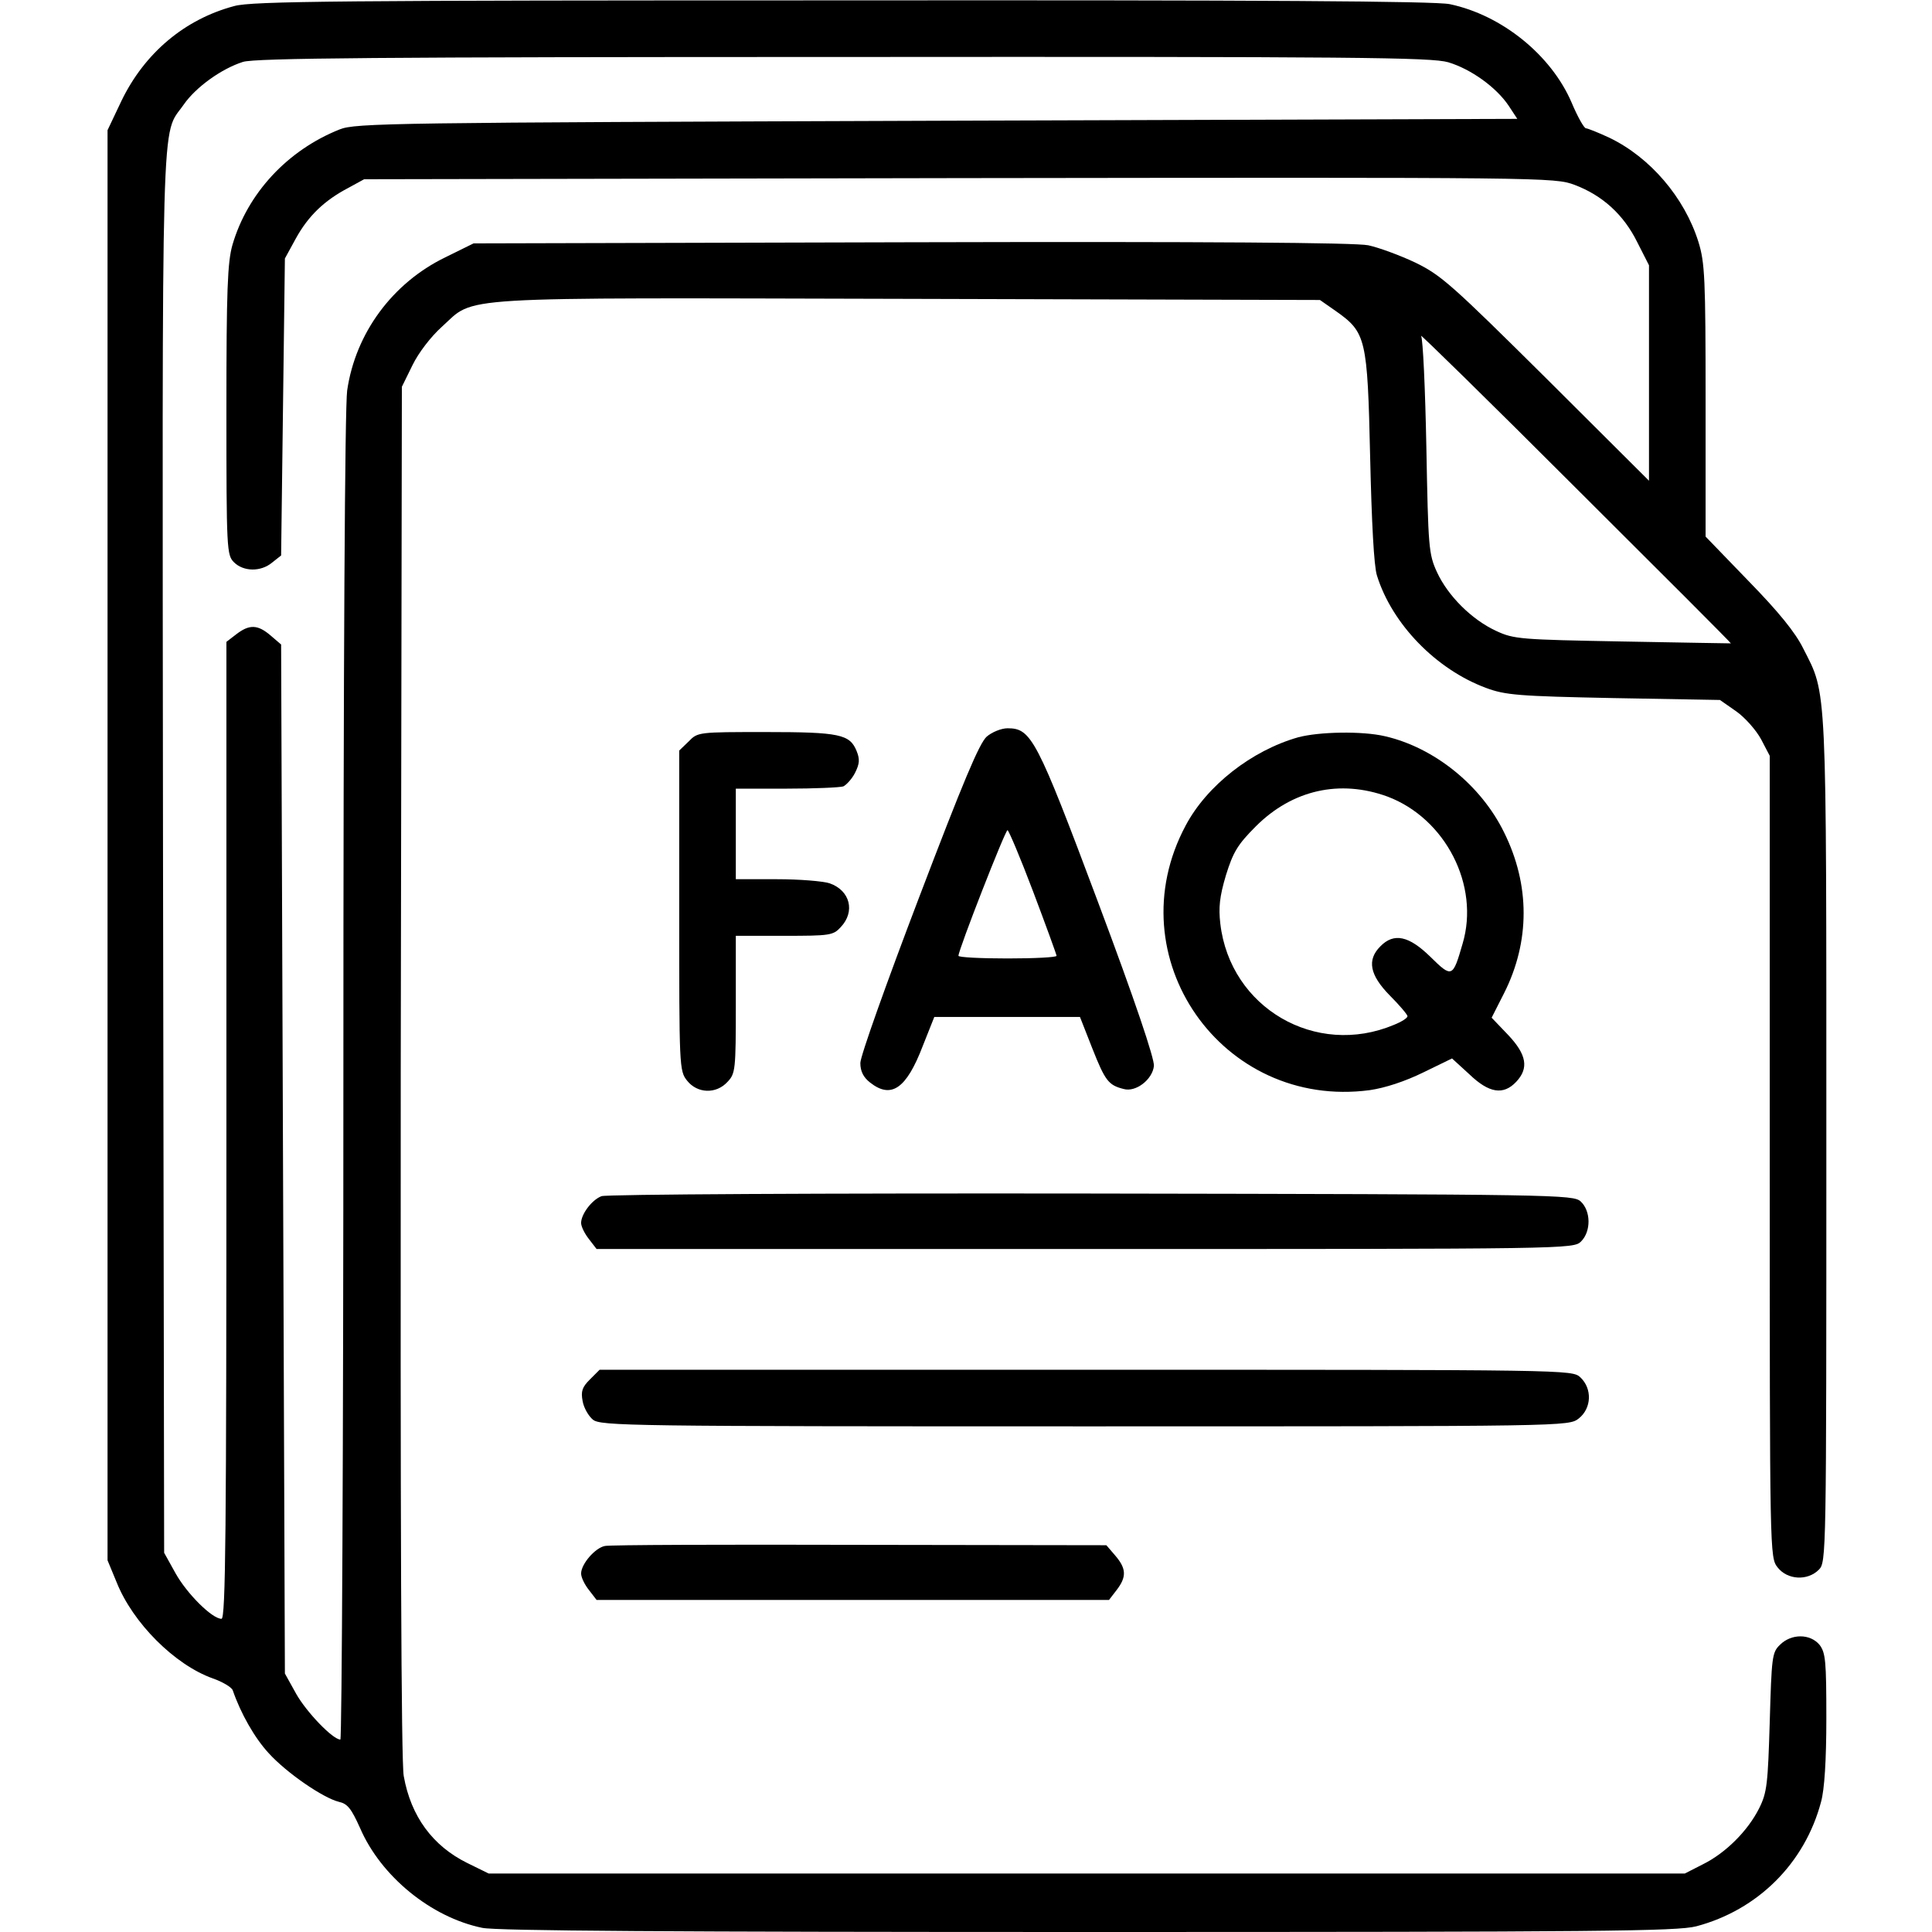 <?xml version="1.0" standalone="no"?>
<!DOCTYPE svg PUBLIC "-//W3C//DTD SVG 20010904//EN"
 "http://www.w3.org/TR/2001/REC-SVG-20010904/DTD/svg10.dtd">
<svg version="1.0" xmlns="http://www.w3.org/2000/svg"
 width="512pt" height="512pt" viewBox="0 0 512 512"
 preserveAspectRatio="xMidYMid meet">

<g transform="translate(0,512) scale(0.1,-0.1)"
fill="#000000" stroke="none">
<path d="M621 5104 c-132 -35 -238 -125 -299 -251 l-37 -78 0 -1895 0 -1895
24 -58 c43 -108 154 -219 255 -255 26 -9 51 -24 53 -32 21 -61 58 -126 95
-166 48 -53 145 -119 186 -129 23 -5 33 -18 56 -69 55 -128 188 -237 324 -265
37 -8 507 -11 1605 -11 1363 0 1560 2 1612 15 163 43 288 167 331 330 9 32 14
110 14 221 0 152 -2 174 -18 195 -25 30 -75 30 -105 0 -21 -20 -22 -33 -27
-204 -5 -164 -7 -187 -28 -229 -30 -60 -89 -119 -150 -149 l-47 -24 -1585 0
-1585 0 -57 28 c-91 45 -149 123 -168 230 -7 34 -9 698 -8 1868 l3 1814 28 57
c16 33 49 76 78 102 91 82 8 77 1236 74 l1091 -3 43 -30 c79 -56 83 -72 90
-385 4 -174 10 -290 18 -315 40 -129 157 -249 289 -298 51 -19 85 -22 339 -27
l281 -5 43 -30 c23 -16 53 -50 66 -74 l23 -44 0 -1062 c0 -1060 0 -1062 21
-1089 26 -33 79 -36 109 -6 20 20 20 33 20 1137 0 1227 2 1180 -61 1304 -21
43 -66 98 -145 179 l-114 118 0 360 c0 325 -2 366 -19 421 -37 118 -128 224
-236 276 -30 14 -58 25 -62 25 -5 0 -22 30 -38 68 -54 126 -185 232 -323 261
-38 8 -501 11 -1610 10 -1328 0 -1565 -2 -1611 -15z m3217 -149 c60 -18 127
-66 160 -115 l23 -35 -1538 -5 c-1444 -5 -1541 -6 -1583 -23 -138 -55 -244
-169 -284 -306 -13 -46 -16 -118 -16 -438 0 -370 1 -384 20 -403 25 -25 71
-26 101 -1 l24 19 5 394 5 393 29 53 c33 60 76 101 139 134 l42 23 1577 3
c1561 2 1577 2 1631 -18 74 -28 130 -79 166 -152 l31 -61 0 -286 0 -285 -272
271 c-250 248 -279 274 -347 307 -40 19 -97 40 -125 46 -35 7 -420 10 -1211 8
l-1160 -3 -75 -37 c-140 -68 -238 -201 -260 -353 -6 -45 -10 -699 -10 -1822 0
-964 -4 -1753 -8 -1753 -20 0 -90 73 -117 121 l-30 54 -5 1363 -5 1364 -28 24
c-34 29 -56 30 -91 3 l-26 -20 0 -1295 c0 -1065 -2 -1294 -13 -1294 -25 0 -92
67 -122 121 l-30 54 -3 1855 c-2 2031 -6 1895 55 1983 32 46 100 95 157 113
33 10 358 13 1592 13 1362 1 1557 -1 1602 -14z m749 -1540 c-1 0 -130 2 -287
5 -270 5 -288 6 -335 28 -65 30 -128 93 -157 156 -22 48 -23 66 -28 331 -3
154 -9 287 -14 295 -5 8 179 -172 407 -400 229 -228 415 -414 414 -415z"/>
<path d="M2615 3168 c-20 -18 -63 -121 -180 -428 -85 -223 -155 -419 -155
-437 0 -22 8 -38 26 -52 56 -44 96 -16 139 96 l31 78 193 0 193 0 33 -84 c34
-86 43 -97 83 -107 32 -9 76 25 80 61 2 18 -50 173 -148 434 -163 435 -177
461 -240 461 -16 0 -41 -10 -55 -22z m123 -411 c34 -90 62 -167 62 -170 0 -4
-58 -7 -130 -7 -71 0 -130 3 -130 7 0 16 124 333 130 333 3 0 34 -73 68 -163z"/>
<path d="M1825 3155 l-25 -24 0 -424 c0 -414 0 -425 21 -451 27 -34 77 -36
107 -3 21 22 22 32 22 205 l0 182 128 0 c121 0 130 1 150 23 39 41 25 97 -29
116 -18 6 -81 11 -140 11 l-109 0 0 120 0 120 134 0 c74 0 142 3 151 6 8 4 23
20 31 36 12 24 13 36 4 58 -18 44 -45 50 -241 50 -178 0 -180 0 -204 -25z"/>
<path d="M3440 3166 c-123 -35 -242 -128 -298 -234 -186 -348 96 -753 488
-701 41 6 93 23 142 47 l76 37 46 -42 c52 -50 90 -56 124 -20 34 36 28 72 -21
124 l-44 46 33 65 c69 137 69 287 0 426 -61 125 -185 225 -316 255 -60 14
-174 12 -230 -3z m237 -157 c154 -58 245 -236 199 -390 -26 -90 -28 -91 -85
-35 -57 56 -97 65 -133 28 -36 -36 -28 -76 25 -130 26 -26 47 -51 47 -55 0 -5
-16 -15 -36 -23 -207 -87 -434 45 -460 268 -5 43 -2 72 15 129 19 61 31 81 79
129 97 97 223 125 349 79z"/>
<path d="M1594 1950 c-26 -10 -54 -48 -54 -71 0 -9 9 -28 21 -43 l20 -26 1295
0 c1281 0 1294 0 1314 20 27 27 26 81 -1 106 -20 18 -58 19 -1298 21 -706 1
-1286 -2 -1297 -7z"/>
<path d="M1563 1464 c-20 -20 -24 -31 -19 -57 3 -18 16 -40 27 -49 20 -17 97
-18 1304 -18 1282 0 1282 0 1309 21 34 27 36 79 4 109 -22 20 -27 20 -1310 20
l-1289 0 -26 -26z"/>
<path d="M1603 1023 c-26 -5 -63 -48 -63 -73 0 -10 9 -29 21 -44 l20 -26 679
0 679 0 20 26 c27 35 26 57 -3 91 l-24 28 -654 1 c-359 1 -663 0 -675 -3z"/>
</g>
</svg>
